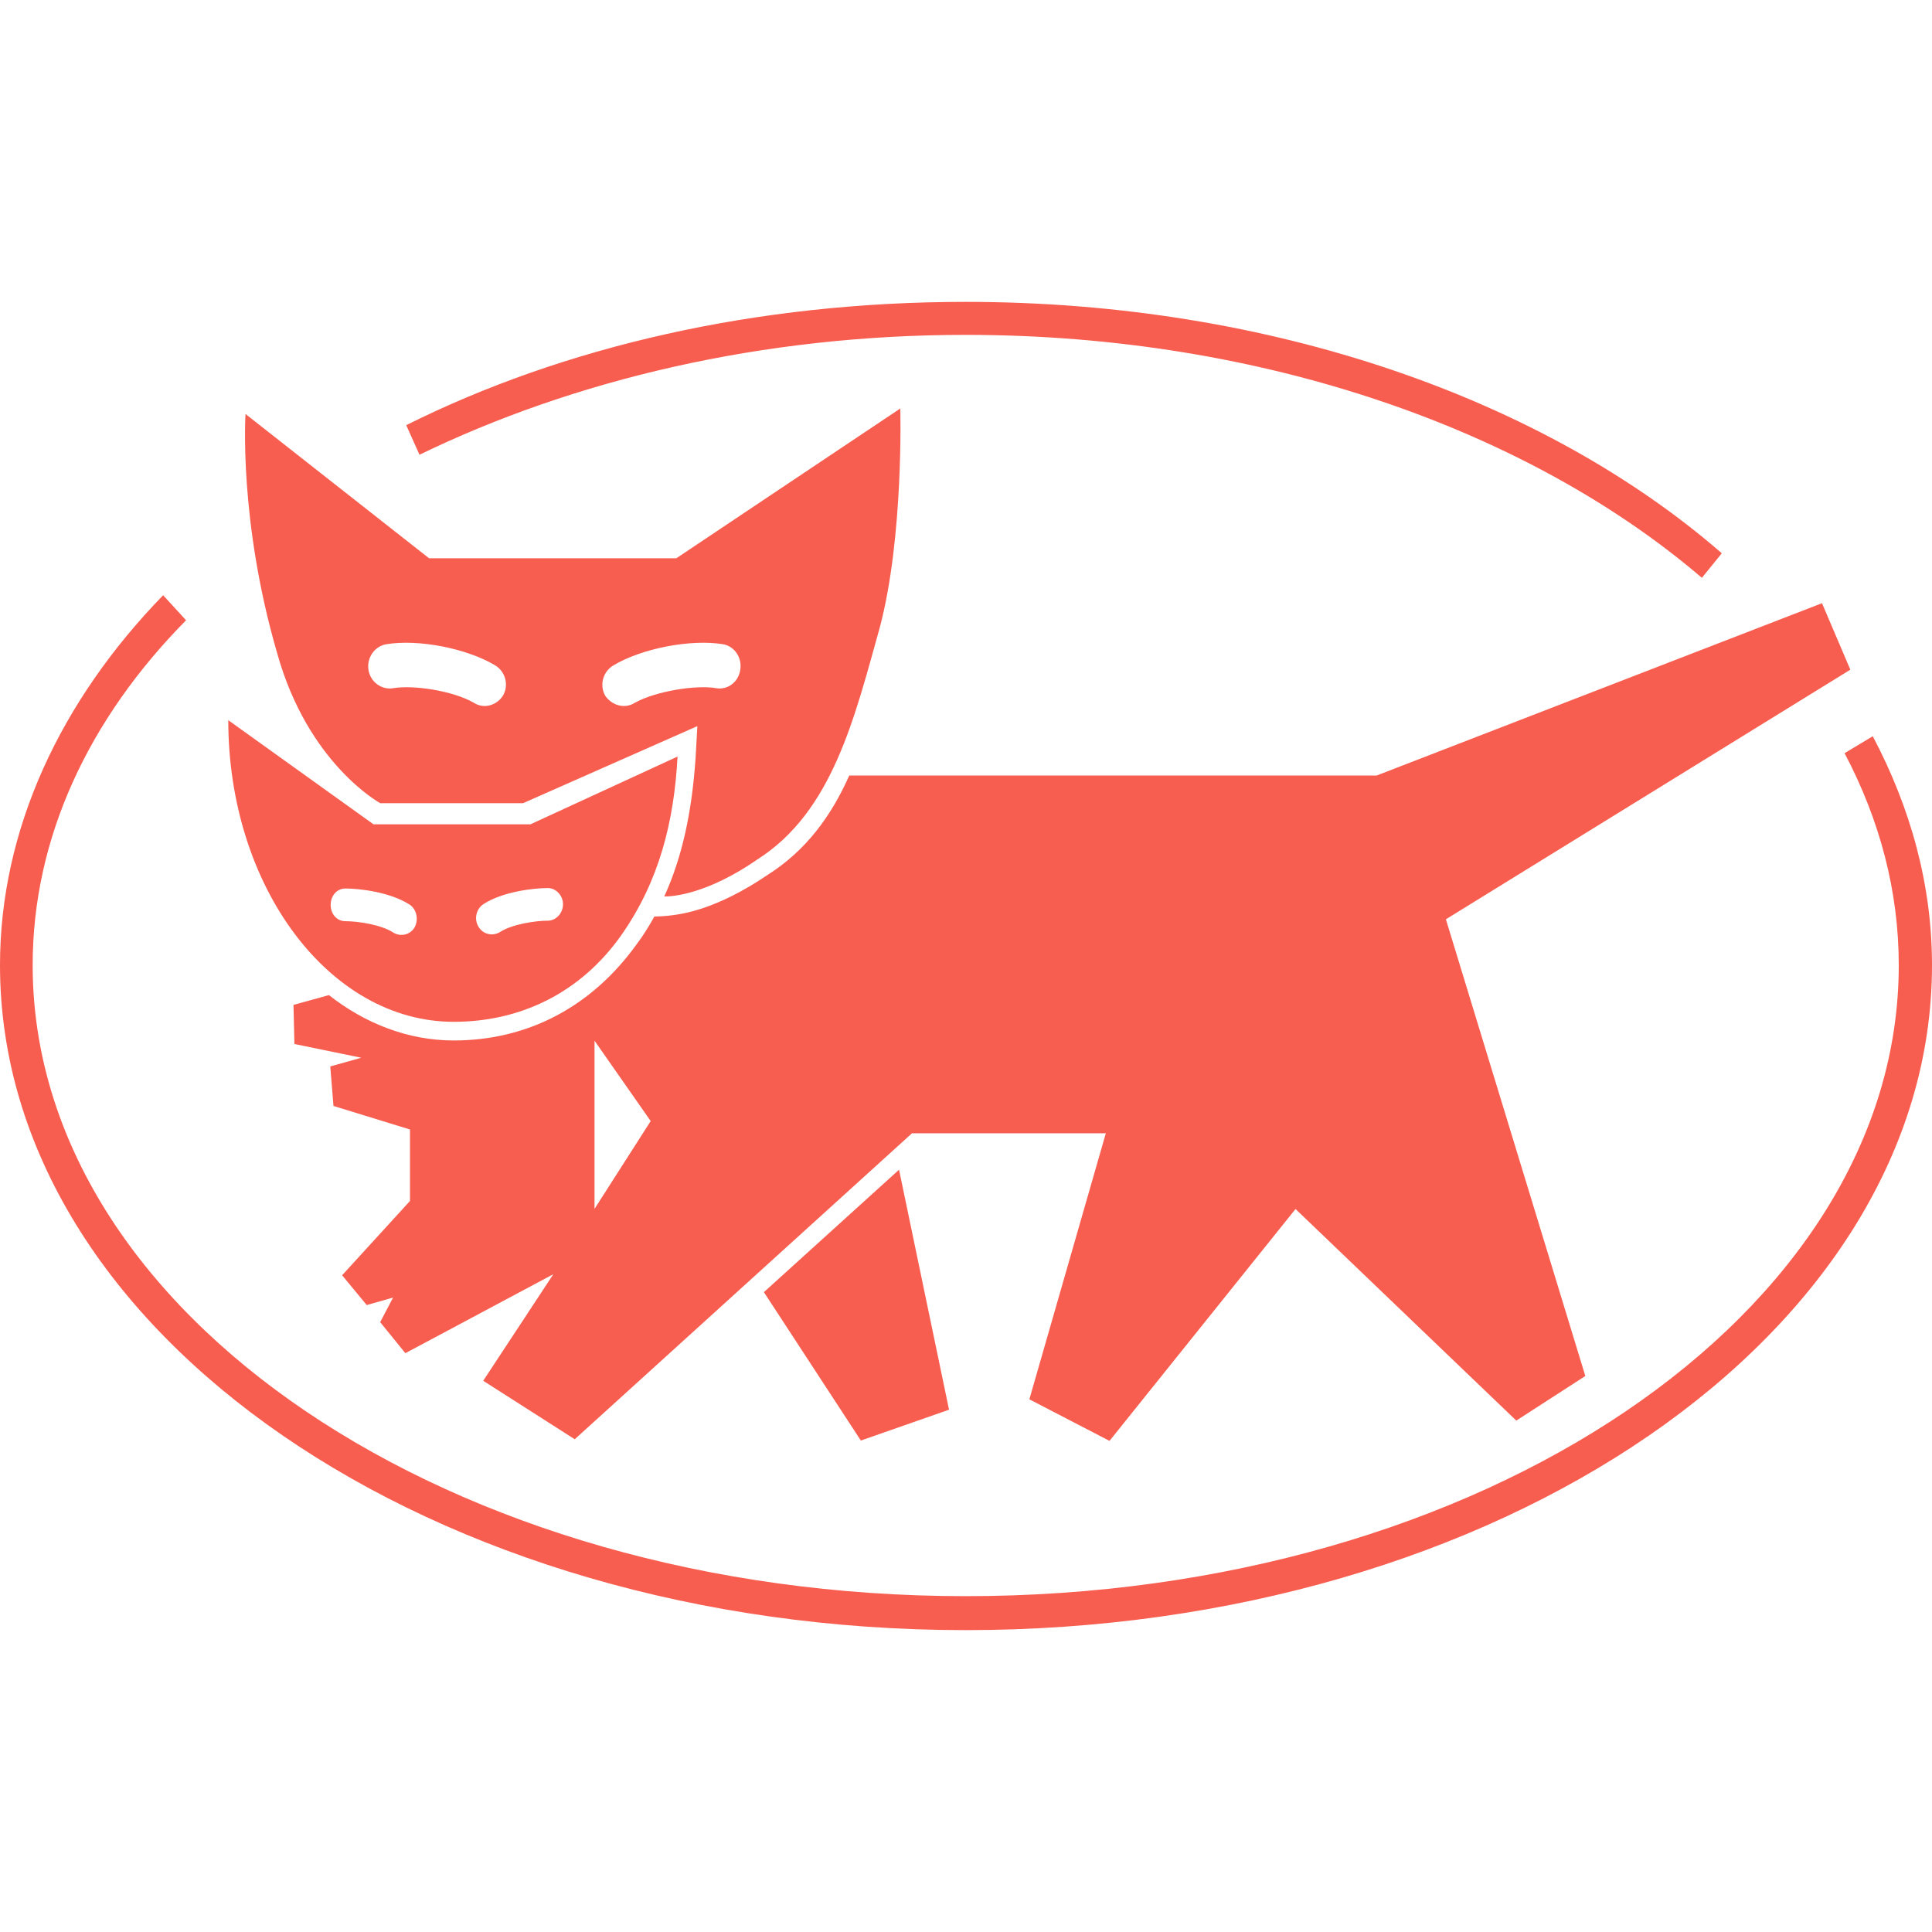 <?xml version="1.0" encoding="UTF-8" standalone="no"?>
<svg width="64px" height="64px" viewBox="0 0 64 64" version="1.1" xmlns="http://www.w3.org/2000/svg" xmlns:xlink="http://www.w3.org/1999/xlink" xmlns:sketch="http://www.bohemiancoding.com/sketch/ns">
    <title>kuroneko</title>
    <description>Created with Sketch (http://www.bohemiancoding.com/sketch)</description>
    <defs></defs>
    <g id="Items" stroke="none" stroke-width="1" fill="none" fill-rule="evenodd" sketch:type="MSPage">
        <g id="Artboard-1" sketch:type="MSArtboardGroup" transform="translate(-967, -96)" fill="#F75E50">
            <path d="M1023.377,115.141 L1024.037,114.328 C1018.189,109.247 1009.143,106 998.988,106 C992.063,106 985.686,107.474 980.457,110.084 L980.896,111.064 C985.995,108.59 992.224,107.093 998.988,107.093 C1008.89,107.093 1017.699,110.281 1023.377,115.141 Z M1028.104,120.95 C1029.276,123.173 1029.899,125.532 1029.899,127.972 C1029.899,139.529 1016.063,148.875 998.988,148.875 C981.935,148.875 968.082,139.529 968.082,127.972 C968.082,123.762 969.932,119.818 973.164,116.547 L972.404,115.718 C969,119.221 967,123.482 967,127.972 C967,140.164 981.329,150 998.988,150 C1016.655,150 1031,140.164 1031,127.972 C1031,125.317 1030.299,122.779 1029.038,120.389 L1028.104,120.95 Z M995.517,143.72 L998.438,142.698 L996.782,134.748 L992.305,138.804 L995.517,143.72 Z M984.326,122.607 L990.101,120.054 L990.043,121.095 C989.921,122.893 989.606,124.371 989.005,125.697 C989.281,125.699 990.416,125.628 992.099,124.464 C994.58,122.88 995.309,119.77 996.144,116.786 C996.94,113.791 996.824,109.531 996.824,109.531 L989.405,114.493 L981.213,114.493 L975.133,109.714 C975.133,109.714 974.901,113.233 976.175,117.615 C977.198,121.309 979.598,122.607 979.598,122.607 L984.326,122.607 Z M990.958,117.342 C991.341,117.413 991.587,117.793 991.522,118.191 C991.461,118.591 991.114,118.859 990.729,118.798 C990.09,118.681 988.748,118.885 988.032,119.279 C987.691,119.501 987.261,119.361 987.047,119.045 C986.853,118.697 986.97,118.247 987.321,118.041 C988.265,117.475 989.897,117.164 990.958,117.342 Z M983.404,118.041 C983.744,118.247 983.864,118.697 983.661,119.045 C983.461,119.361 983.033,119.501 982.695,119.279 C982.011,118.885 980.695,118.681 980.022,118.798 C979.637,118.859 979.269,118.591 979.206,118.191 C979.144,117.793 979.402,117.413 979.79,117.342 C980.852,117.164 982.461,117.475 983.404,118.041 Z M992.419,124.988 C991.564,125.569 990.848,125.892 990.309,126.076 C989.813,126.244 989.296,126.35 988.677,126.362 C988.494,126.689 988.298,127.008 988.077,127.297 C986.608,129.332 984.505,130.467 982.03,130.467 C980.526,130.467 979.098,129.909 977.896,128.964 L976.722,129.289 L976.753,130.584 L978.968,131.039 L977.941,131.327 L978.047,132.636 L980.581,133.416 L980.581,135.784 L978.333,138.245 L979.149,139.232 L980.021,138.984 L979.594,139.798 L980.428,140.826 L985.33,138.21 L983.007,141.74 L986.039,143.677 L997.211,133.541 L1003.632,133.541 L1001.099,142.354 L1003.754,143.731 L1009.916,136.05 L1017.229,143.059 L1019.516,141.582 L1014.897,126.453 L1028.295,118.184 L1027.356,115.982 L1012.604,121.69 L995.133,121.69 C994.538,123.025 993.711,124.171 992.419,124.988 Z M986.694,130.474 L988.555,133.137 L986.694,136.046 L986.694,130.474 Z M987.599,126.954 C988.842,125.169 989.329,123.21 989.445,121.062 L984.571,123.307 L979.374,123.307 L974.562,119.857 C974.562,125.377 977.914,129.849 982.03,129.849 C984.207,129.849 986.223,128.918 987.599,126.954 Z M985.145,125.418 C985.415,125.418 985.65,125.661 985.65,125.953 C985.65,126.257 985.415,126.499 985.145,126.499 C984.737,126.499 983.962,126.616 983.568,126.872 C983.32,127.027 983,126.952 982.851,126.699 C982.697,126.448 982.772,126.113 983.014,125.951 C983.669,125.527 984.701,125.418 985.145,125.418 Z M980.577,125.971 C980.803,126.129 980.874,126.462 980.734,126.721 C980.588,126.968 980.269,127.045 980.025,126.89 C979.628,126.633 978.868,126.516 978.443,126.516 C978.155,126.516 977.954,126.274 977.954,125.977 C977.954,125.676 978.155,125.433 978.443,125.433 C978.905,125.433 979.921,125.547 980.577,125.971 Z" id="kuroneko" sketch:type="MSShapeGroup"></path>
        </g>
    </g>
</svg>